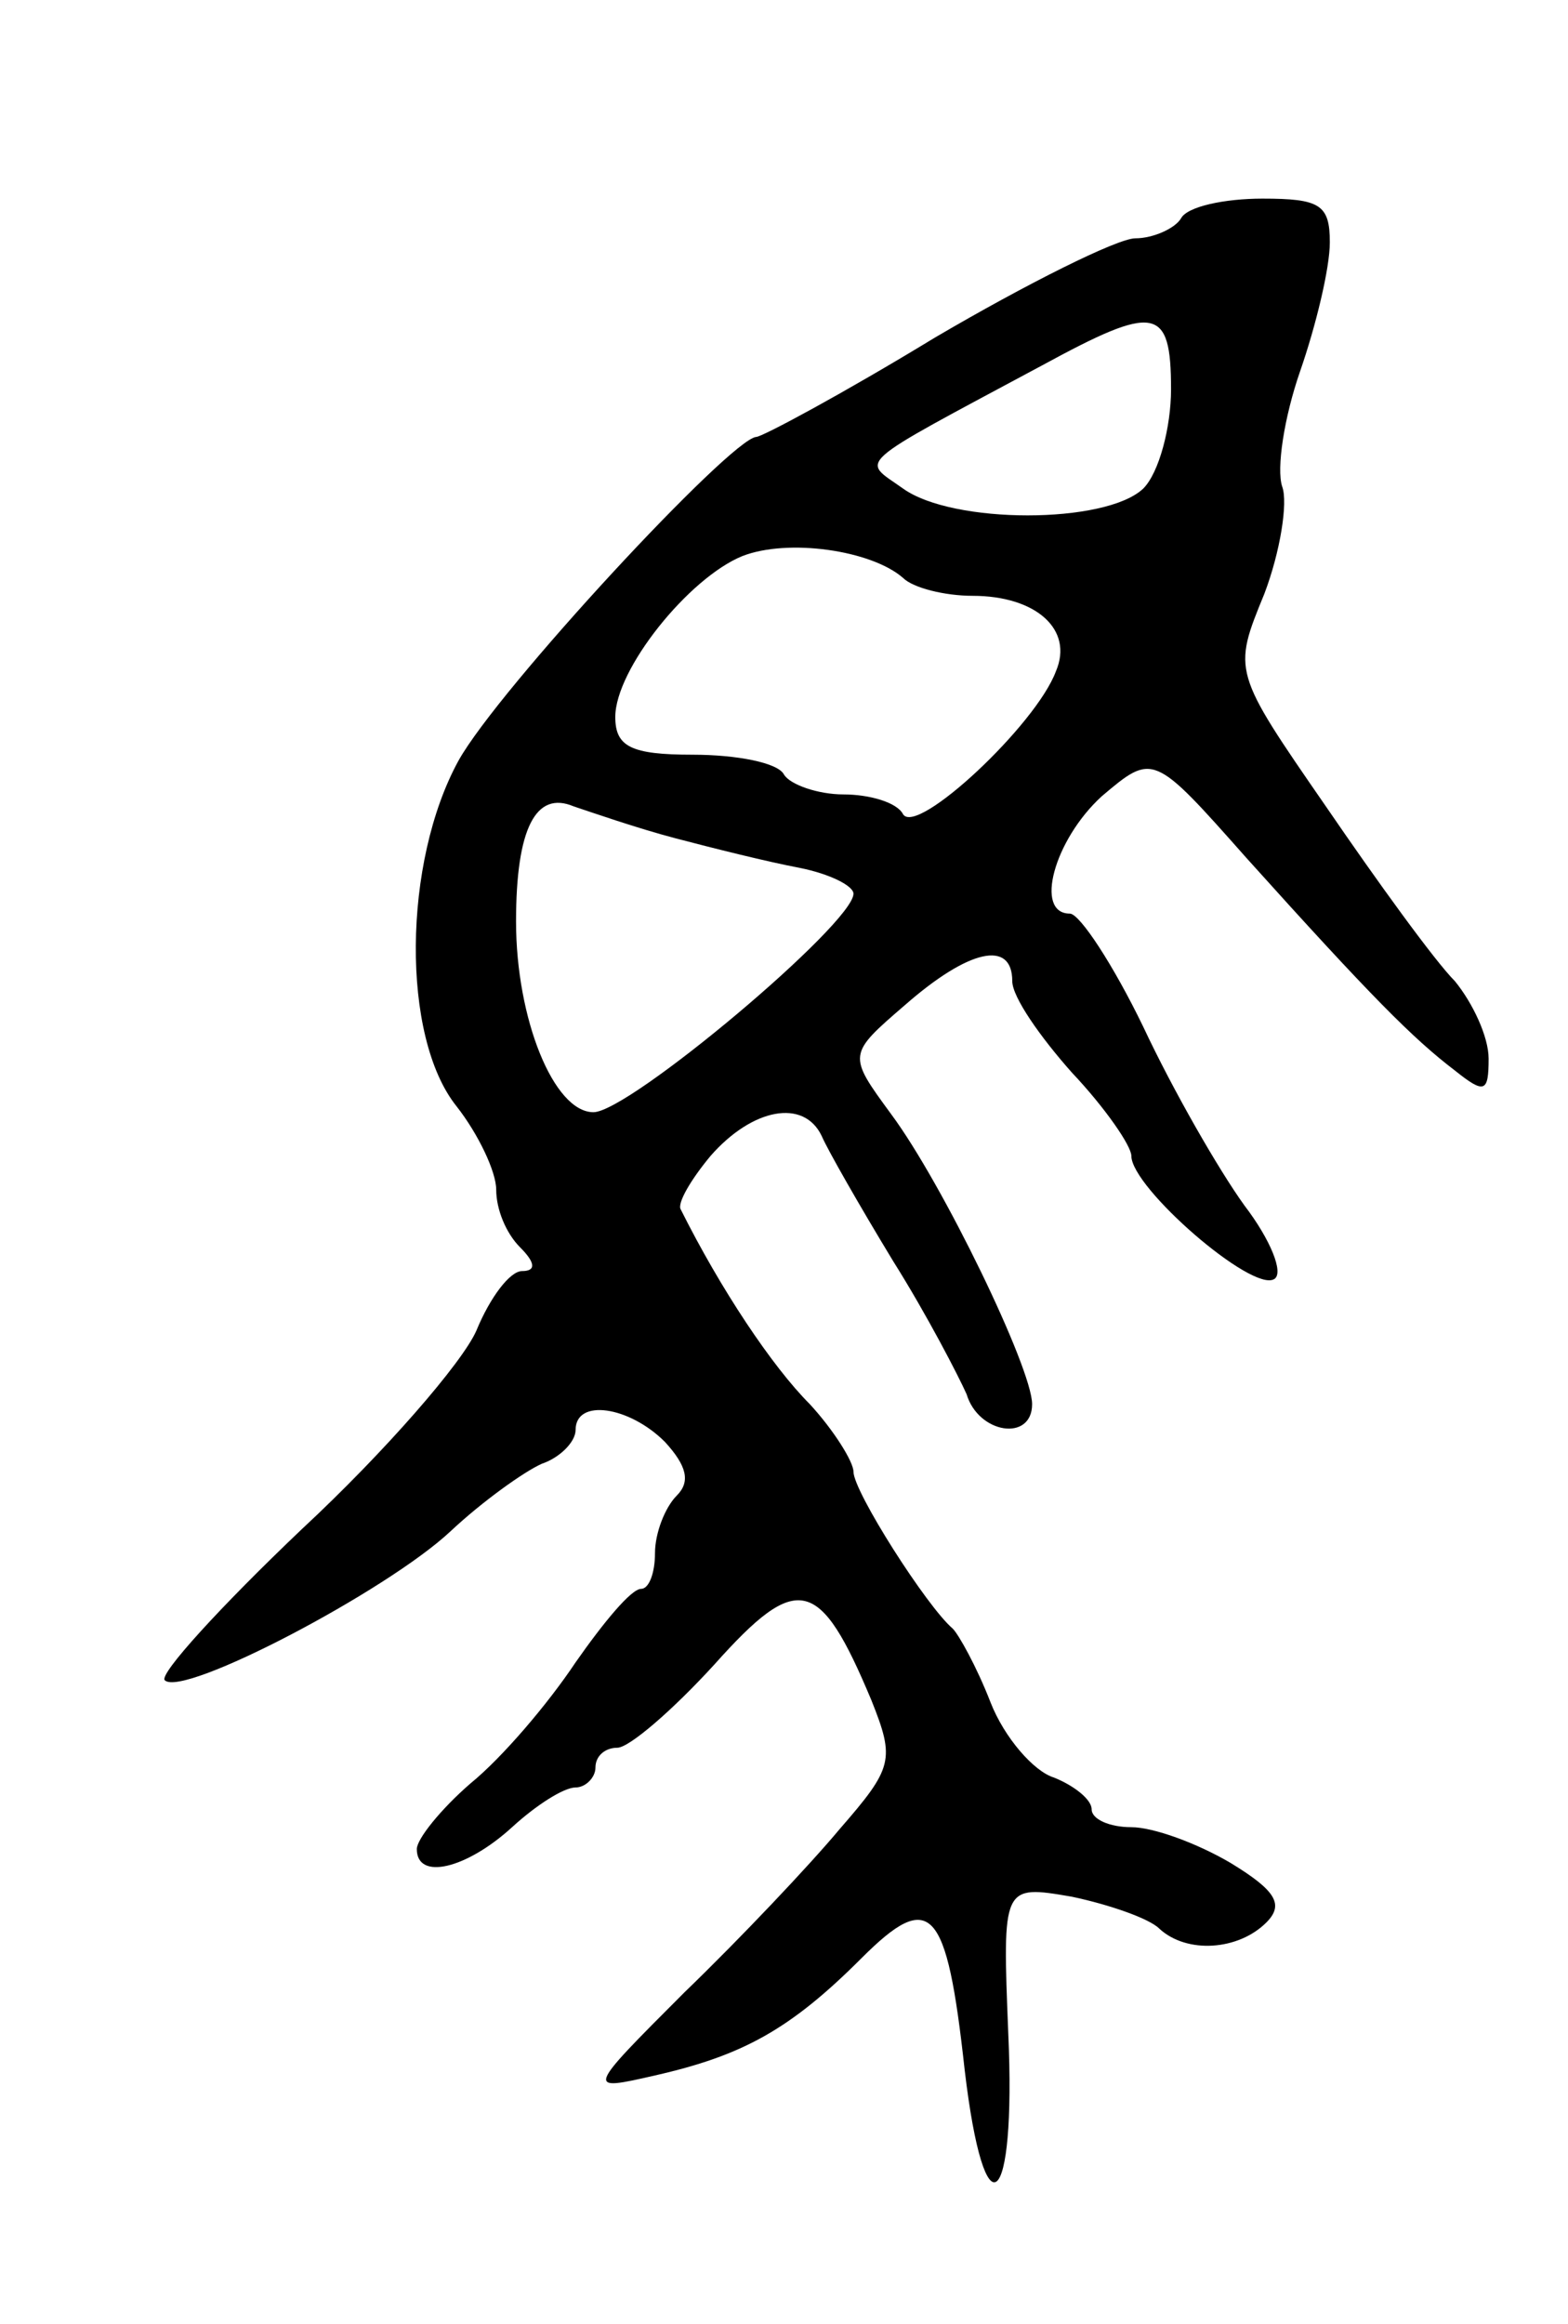 <svg version="1.0" xmlns="http://www.w3.org/2000/svg"
 width="79pt" height="117pt" viewBox="0 0 79 117"
 preserveAspectRatio="xMidYMid meet">
<g transform="translate(0,117) scale(0.1,-0.1)"
fill="#000000" stroke="none">
<path d="M595 1060 c-3 -5 -14 -10 -23 -10 -9 0 -55 -23 -101 -50 -46 -28 -87
-50 -90 -50 -13 -1 -130 -127 -150 -163 -28 -51 -29 -139 -1 -174 11 -14 20
-33 20 -42 0 -10 5 -22 12 -29 8 -8 8 -12 1 -12 -6 0 -16 -13 -23 -30 -7 -16
-46 -61 -88 -100 -41 -39 -72 -73 -69 -76 9 -9 112 45 144 75 16 15 37 30 46
34 9 3 17 11 17 17 0 16 27 12 45 -6 11 -12 13 -20 6 -27 -6 -6 -11 -19 -11
-29 0 -10 -3 -18 -7 -18 -5 0 -19 -17 -33 -37 -14 -21 -37 -48 -53 -61 -15
-13 -27 -28 -27 -33 0 -16 25 -10 48 11 12 11 26 20 32 20 5 0 10 5 10 10 0 6
5 10 11 10 6 0 28 19 49 42 42 47 53 44 79 -18 12 -30 11 -34 -16 -65 -15 -18
-50 -55 -78 -82 -50 -50 -50 -50 -15 -42 44 10 68 23 104 59 35 35 43 26 52
-56 10 -85 26 -71 22 18 -3 75 -3 75 32 69 19 -4 39 -11 44 -16 14 -13 40 -11
54 3 9 9 5 16 -18 30 -17 10 -39 18 -50 18 -11 0 -20 4 -20 9 0 5 -9 12 -19
16 -10 3 -25 20 -32 38 -7 18 -16 34 -19 37 -13 11 -50 69 -50 79 0 5 -10 21
-22 34 -19 19 -45 58 -65 98 -2 3 5 15 15 27 21 24 47 29 56 10 3 -7 19 -35
36 -63 17 -27 33 -58 37 -67 6 -20 33 -24 33 -5 0 18 -45 111 -71 146 -22 30
-22 30 7 55 32 28 54 33 54 12 0 -8 14 -28 30 -46 17 -18 30 -37 30 -42 0 -16
61 -69 72 -62 5 3 -2 20 -15 37 -13 18 -36 58 -51 90 -15 31 -32 57 -37 57
-18 0 -8 37 16 59 26 22 26 22 73 -31 63 -70 84 -91 105 -107 15 -12 17 -11
17 6 0 11 -8 28 -17 39 -10 10 -39 50 -65 88 -47 68 -47 68 -31 107 8 21 12
46 9 54 -3 9 1 35 9 58 8 23 15 52 15 65 0 19 -5 22 -34 22 -19 0 -38 -4 -41
-10z m-5 -86 c0 -19 -6 -42 -14 -50 -19 -18 -96 -18 -121 0 -21 15 -27 10 70
62 57 31 65 30 65 -12z m-135 -95 c5 -5 21 -9 35 -9 32 0 51 -17 42 -38 -10
-27 -70 -83 -77 -72 -3 6 -17 10 -30 10 -13 0 -27 5 -30 10 -3 6 -24 10 -46
10 -31 0 -39 4 -39 19 0 24 37 70 64 81 23 9 65 3 81 -11z m-115 -131 c19 -5
47 -12 63 -15 15 -3 27 -9 27 -13 0 -15 -113 -110 -131 -110 -20 0 -39 47 -39
96 0 47 10 66 29 58 9 -3 32 -11 51 -16z"/>
</g>
</svg>
